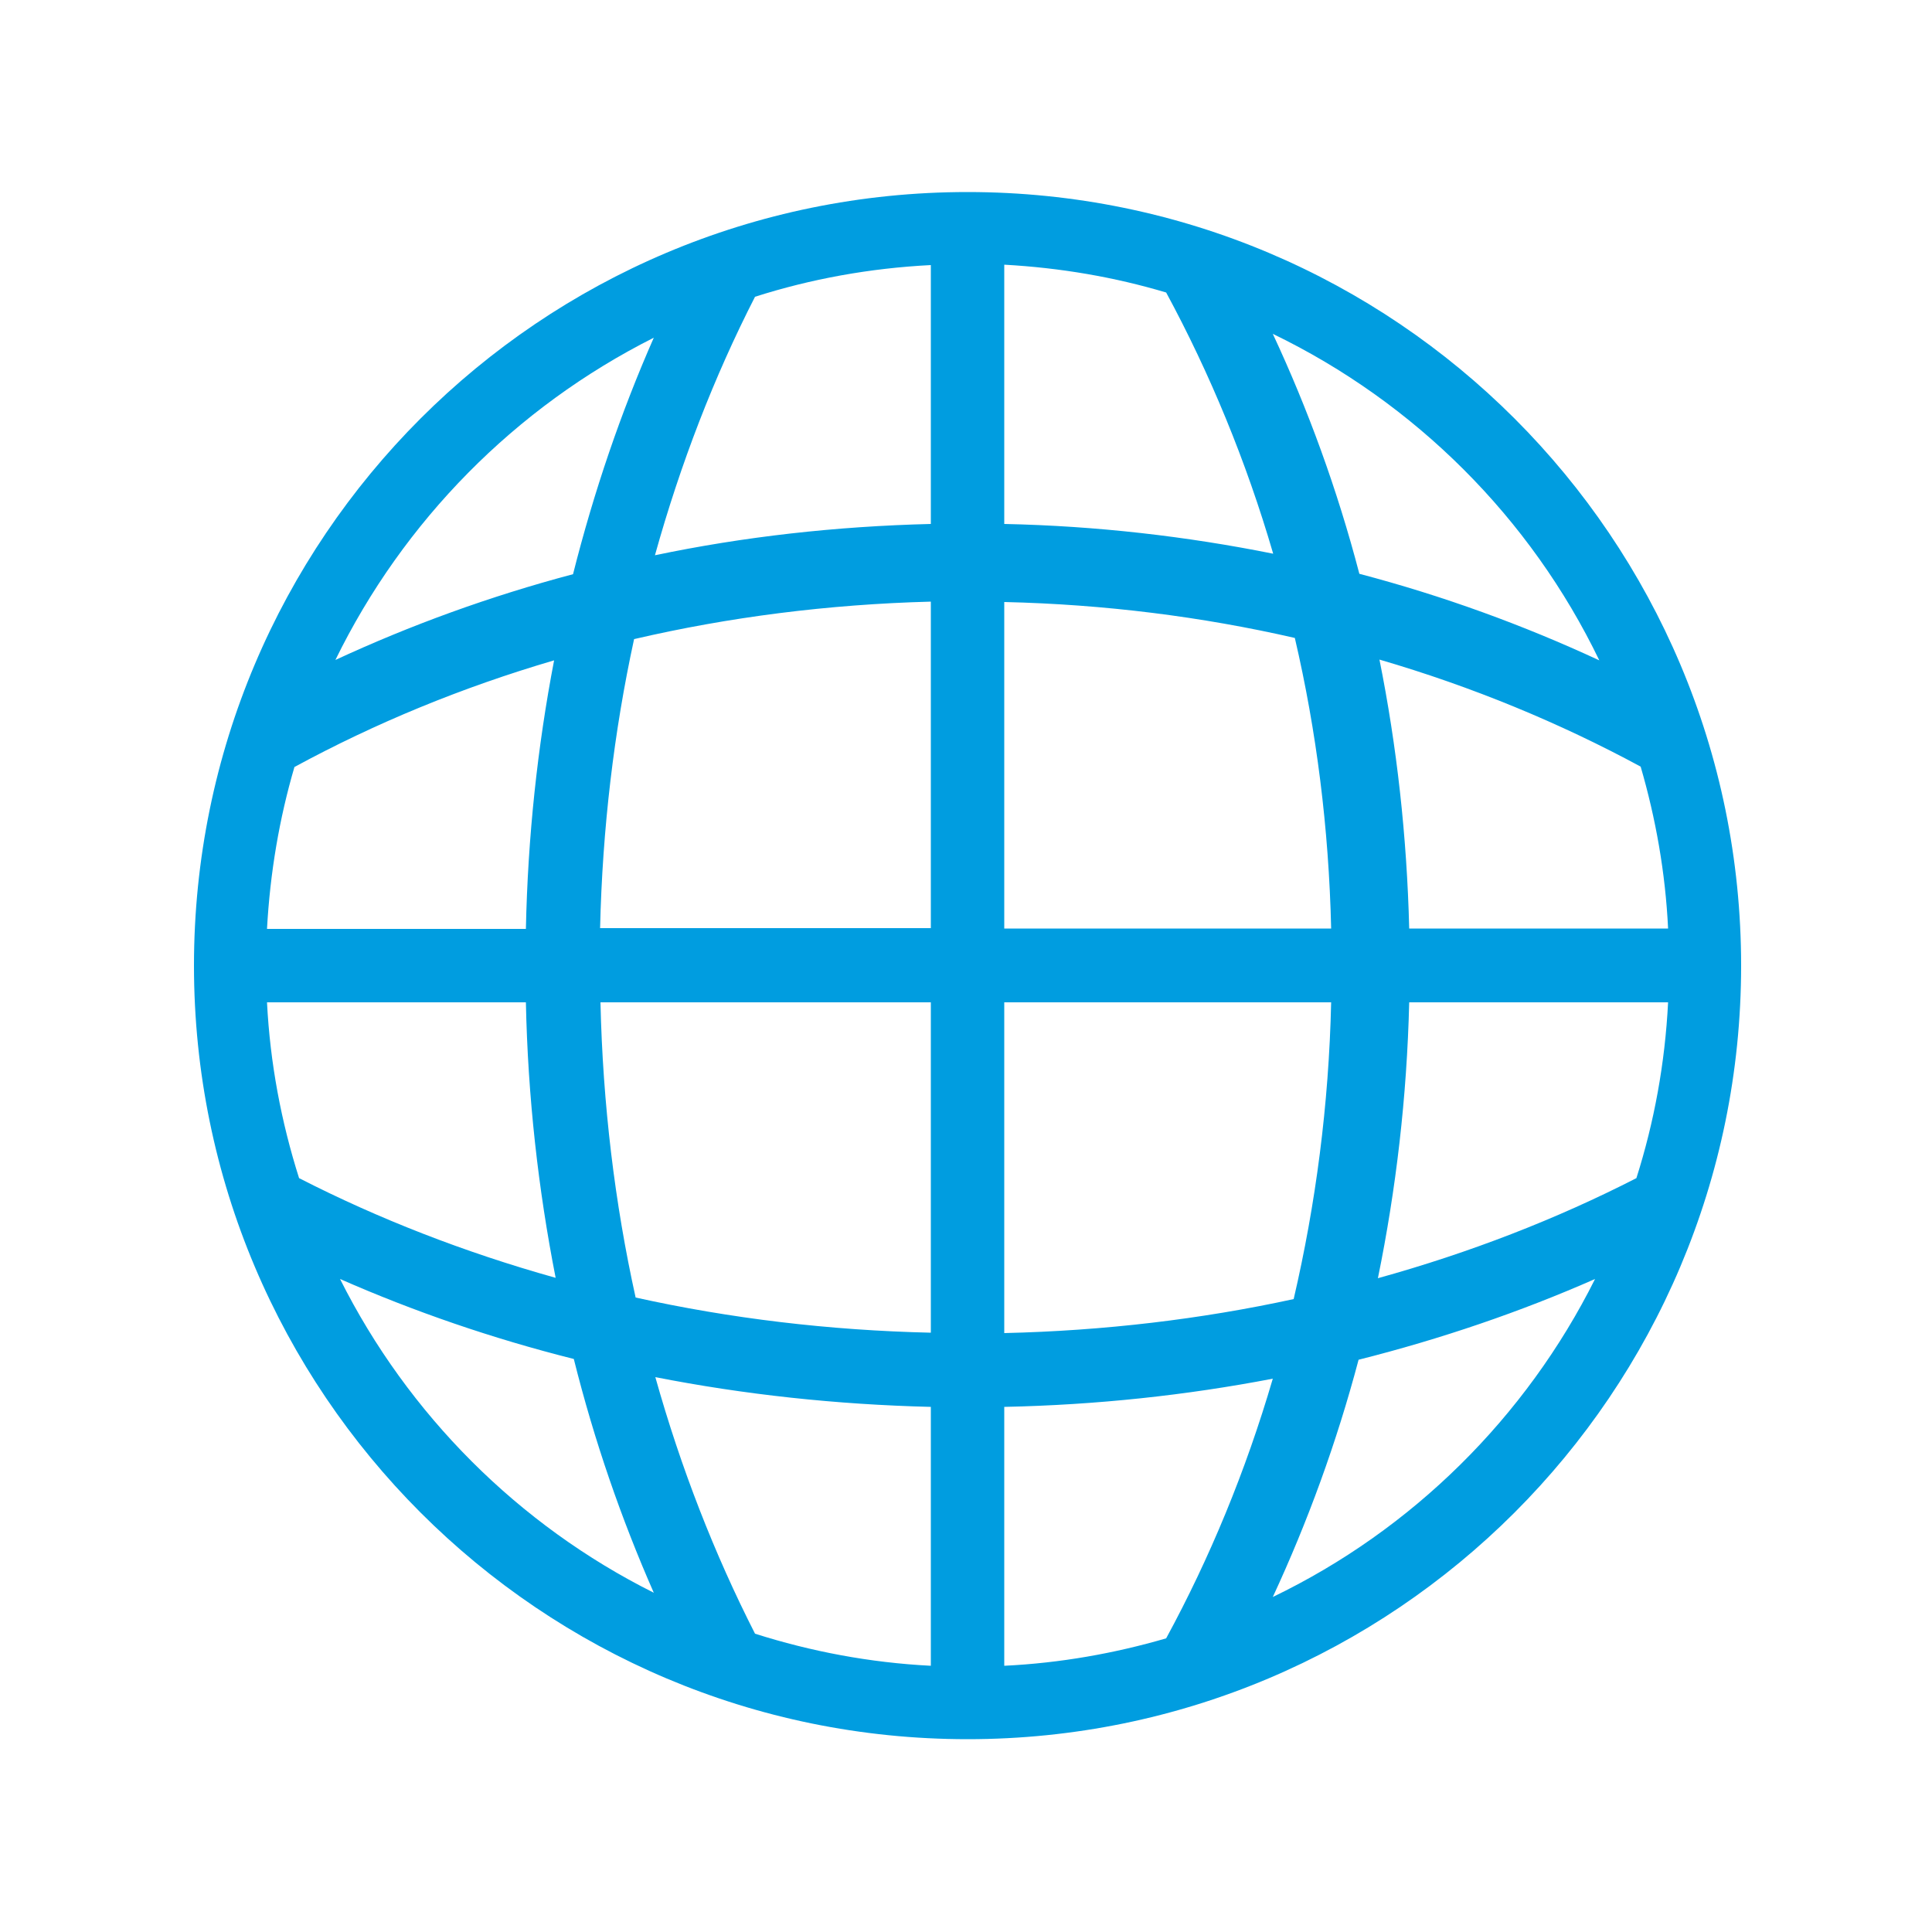 <?xml version="1.0" encoding="utf-8"?>
<!-- Generator: Adobe Illustrator 19.0.0, SVG Export Plug-In . SVG Version: 6.00 Build 0)  -->
<svg version="1.1" id="Layer_1" xmlns="http://www.w3.org/2000/svg" xmlns:xlink="http://www.w3.org/1999/xlink" x="0px" y="0px"
	 viewBox="0 0 500 500" style="enable-background:new 0 0 500 500;" xml:space="preserve">
<style type="text/css">
	.st0{fill-rule:evenodd;clip-rule:evenodd;fill:#009DE0;}
</style>
<g>
	<g>
		<path class="st0" d="M250.4,49.7c-110.6,0-200.2,89.6-200.2,200.2c0,110.5,89.6,200.2,200.2,200.2c110.5,0,200.2-89.6,200.2-200.2
			C450.6,139.3,361,49.7,250.4,49.7L250.4,49.7z M344.5,240.3h-84.6v-84.5c26,0.6,51.2,3.8,75.2,9.3
			C340.7,189.1,343.9,214.3,344.5,240.3L344.5,240.3z M259.9,259.4h84.6c-0.6,26.6-4,52.3-9.7,76.8c-23.9,5.2-49,8.2-74.9,8.8V259.4
			L259.9,259.4L259.9,259.4z M431.7,240.3h-67c-0.6-23.9-3.2-47.2-7.7-69.6c24,7,46.7,16.4,67.6,27.7
			C428.5,211.8,431,225.8,431.7,240.3L431.7,240.3z M413.9,170.9c-19.6-9.1-40.4-16.7-62.1-22.4c-5.7-21.8-13.3-42.6-22.4-62.1
			C366.2,104.2,396.1,134,413.9,170.9L413.9,170.9z M301.8,75.7c11.3,20.9,20.7,43.6,27.7,67.6c-22.4-4.5-45.7-7.2-69.6-7.7V68.7
			c0-0.1,0-0.1,0-0.2C274.4,69.3,288.4,71.7,301.8,75.7L301.8,75.7z M240.9,68.6c0,0.1,0,0.1,0,0.2v66.8
			c-24.6,0.6-48.5,3.3-71.4,8.1c6.6-23.7,15.3-46.2,25.9-66.9C209.8,72.2,225.1,69.4,240.9,68.6L240.9,68.6z M169.2,87.4
			c-8.5,19.3-15.5,39.8-20.9,61.2c-21.5,5.7-42.1,13.2-61.5,22.2C104.4,134.8,133.4,105.4,169.2,87.4L169.2,87.4z M76.2,198.5
			c20.8-11.3,43.3-20.6,67.2-27.6c-4.3,22.4-6.8,45.6-7.3,69.5h-67C69.9,225.8,72.3,211.8,76.2,198.5L76.2,198.5z M69.1,259.4h67
			c0.5,24.5,3.2,48.4,7.7,71.3c-23.6-6.6-45.9-15.3-66.4-25.8C72.8,290.4,69.9,275.2,69.1,259.4L69.1,259.4z M88,331
			c19.1,8.4,39.4,15.4,60.5,20.7c5.3,21.2,12.3,41.4,20.7,60.5C134.2,394.7,105.6,366.1,88,331L88,331z M240.9,431.1
			c-15.8-0.8-31-3.7-45.5-8.3c-10.5-20.6-19.2-42.9-25.8-66.4c22.9,4.5,46.8,7.1,71.3,7.7L240.9,431.1L240.9,431.1L240.9,431.1z
			 M240.9,344.9c-26.4-0.6-52-3.7-76.4-9.1c-5.4-24.4-8.5-50-9.1-76.4h85.5V344.9L240.9,344.9z M155.3,240.3
			c0.6-25.9,3.6-51,8.8-74.9c24.5-5.7,50.2-9,76.8-9.7v84.5H155.3L155.3,240.3z M259.9,431.1v-67c23.9-0.5,47.1-3,69.5-7.3
			c-7,23.9-16.3,46.4-27.6,67.2C288.4,427.9,274.4,430.4,259.9,431.1L259.9,431.1z M329.4,413.3c9-19.4,16.5-39.9,22.2-61.4
			c21.4-5.4,41.9-12.4,61.2-20.9C394.9,366.8,365.5,395.9,329.4,413.3L329.4,413.3z M423.5,304.9c-20.7,10.6-43.1,19.3-66.9,25.9
			c4.7-23,7.5-46.8,8.1-71.4h67C430.9,275.2,428.1,290.4,423.5,304.9L423.5,304.9z"/>
	</g>
</g>
</svg>
